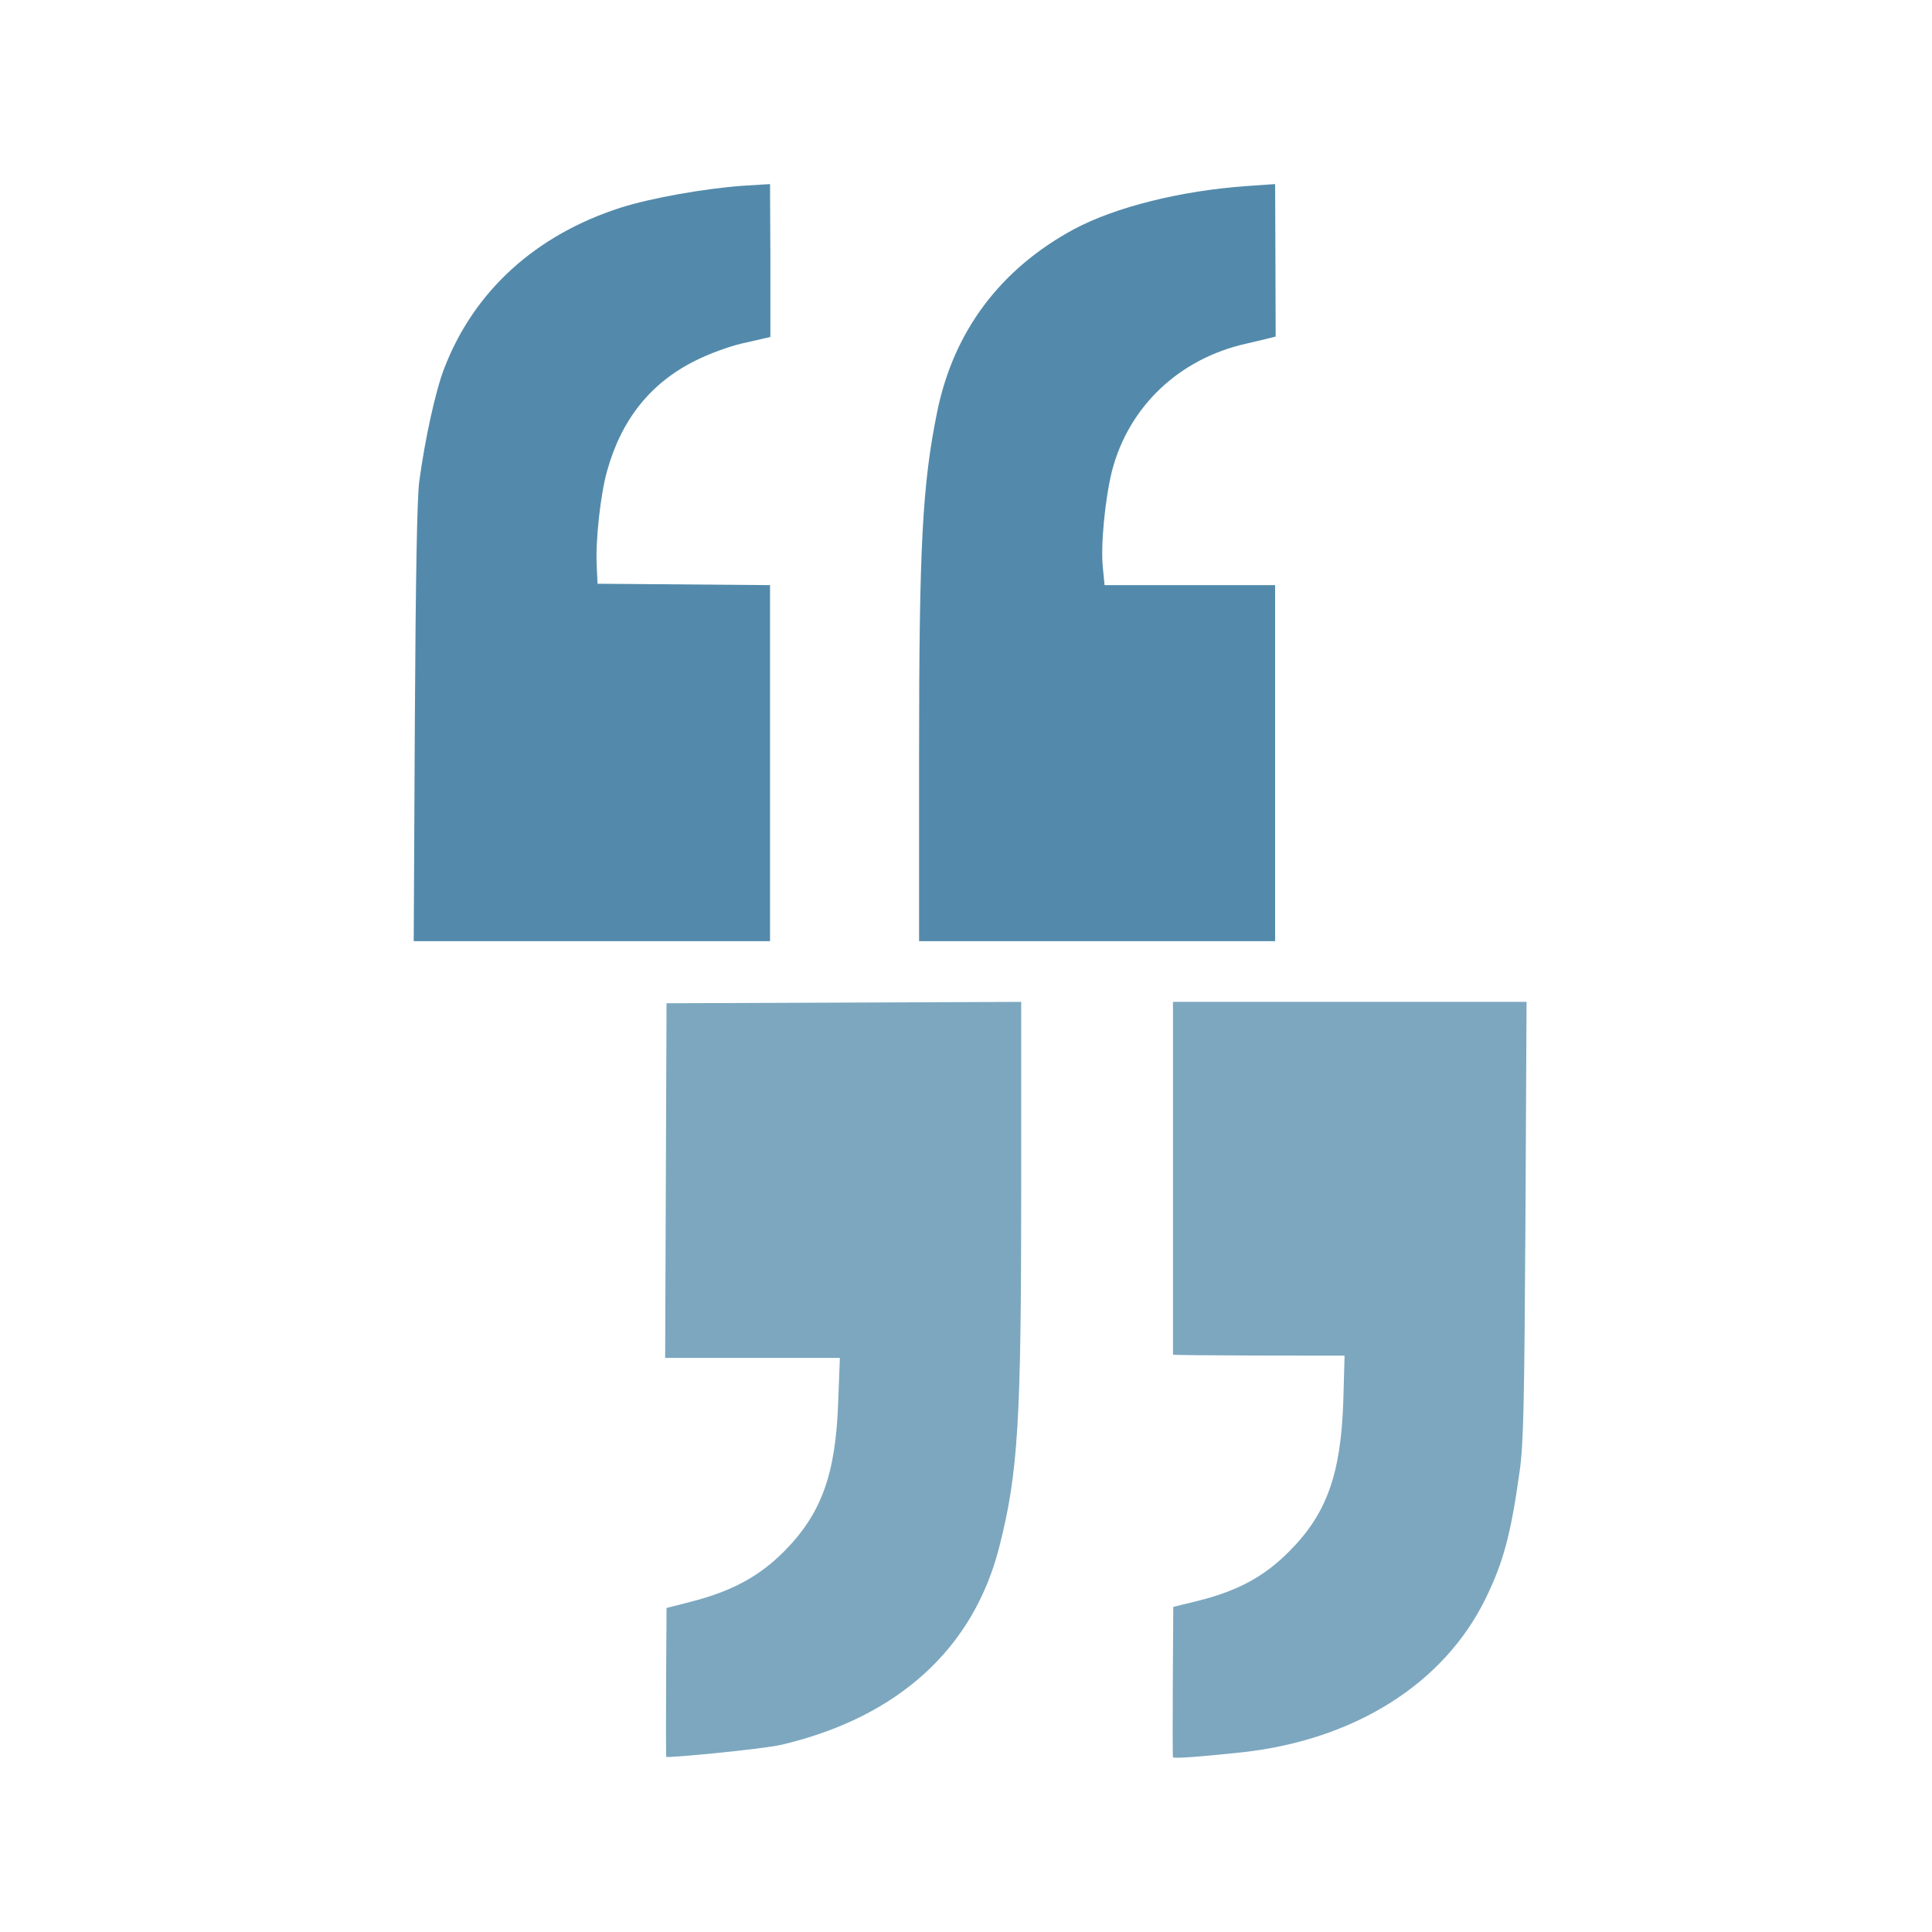 <svg version="1.1" xmlns="http://www.w3.org/2000/svg" xmlns:xlink="http://www.w3.org/1999/xlink" x="0px" y="0px" width="700px" height="700px" viewBox="0 0 700 700" xml:space="preserve">
  <path fill="#538AAB" d="M150.3,262.3c0.3-52.8,0.8-81.8,1.6-87.8c2-15.1,5.9-32.9,9-40.9C171.7,105.4,194.1,85.1,225,75.2c11.1-3.5,30.3-6.9,44.2-7.9l9.8-0.6c0.149,26.8,0.149,26.8,0.128,55.383c-0.7,0.2-6.128,1.417-10.528,2.417c-4.3,1-11.8,3.7-16.7,6.2c-16.1,8-26.697,21.2-31.897,39.8c-2.4,8.3-4.3,25.5-3.8,34.5l0.3,6.5L279,212v129H149.9L150.3,262.3z" />
  <path fill="#538AAB" d="M333,273.6c0-75.8,1.197-98.2,6.6-124.6c6-29.1,22.9-51.6,49.6-66c15-8,38.603-13.9,62.603-15.6l10.2-0.7c0,0,0.197,46.237,0.193,55.237c-0.7,0.2-6.193,1.563-10.594,2.563c-24.3,5.4-42.6,22.7-48.7,46.1c-2.5,10.1-4.2,27.1-3.3,35.2l0.6,6.2H462v129H333V273.6z" />
  <path fill="#7CA7BF" d="M241.417,636.542c-0.3-0.7,0.083-53.942,0.083-53.942l9-2.3c14.7-3.8,24.5-9.1,33.5-18.1c13.6-13.7,18.8-27.9,19.697-54.4L304.3,492H241l0.5-128.5L370,363v67.7c0,84.5-1.103,102.8-7.9,129.6c-9.3,36.9-36.6,61.8-78.7,71.8C276.3,633.8,241.459,637.04,241.417,636.542z" />
  <path fill="#7CA7BF" d="M425,636.7c-0.303-0.3,0.1-54.5,0.1-54.5l9-2.2c14.3-3.6,23.898-8.7,33-17.9c13.5-13.5,18.7-27.8,19.6-54.3l0.468-16.633c0,0-62.169,0.033-62.169-0.367c0-0.5,0-127.8,0-127.8H553.1l-0.4,79.3C552.3,508.5,552,523.4,550.6,533c-3.2,23.2-6,33.3-12.5,46.5c-15.1,30.6-47.3,50.9-88.102,55.4C434.9,636.5,425.5,637.2,425,636.7z" />
</svg>